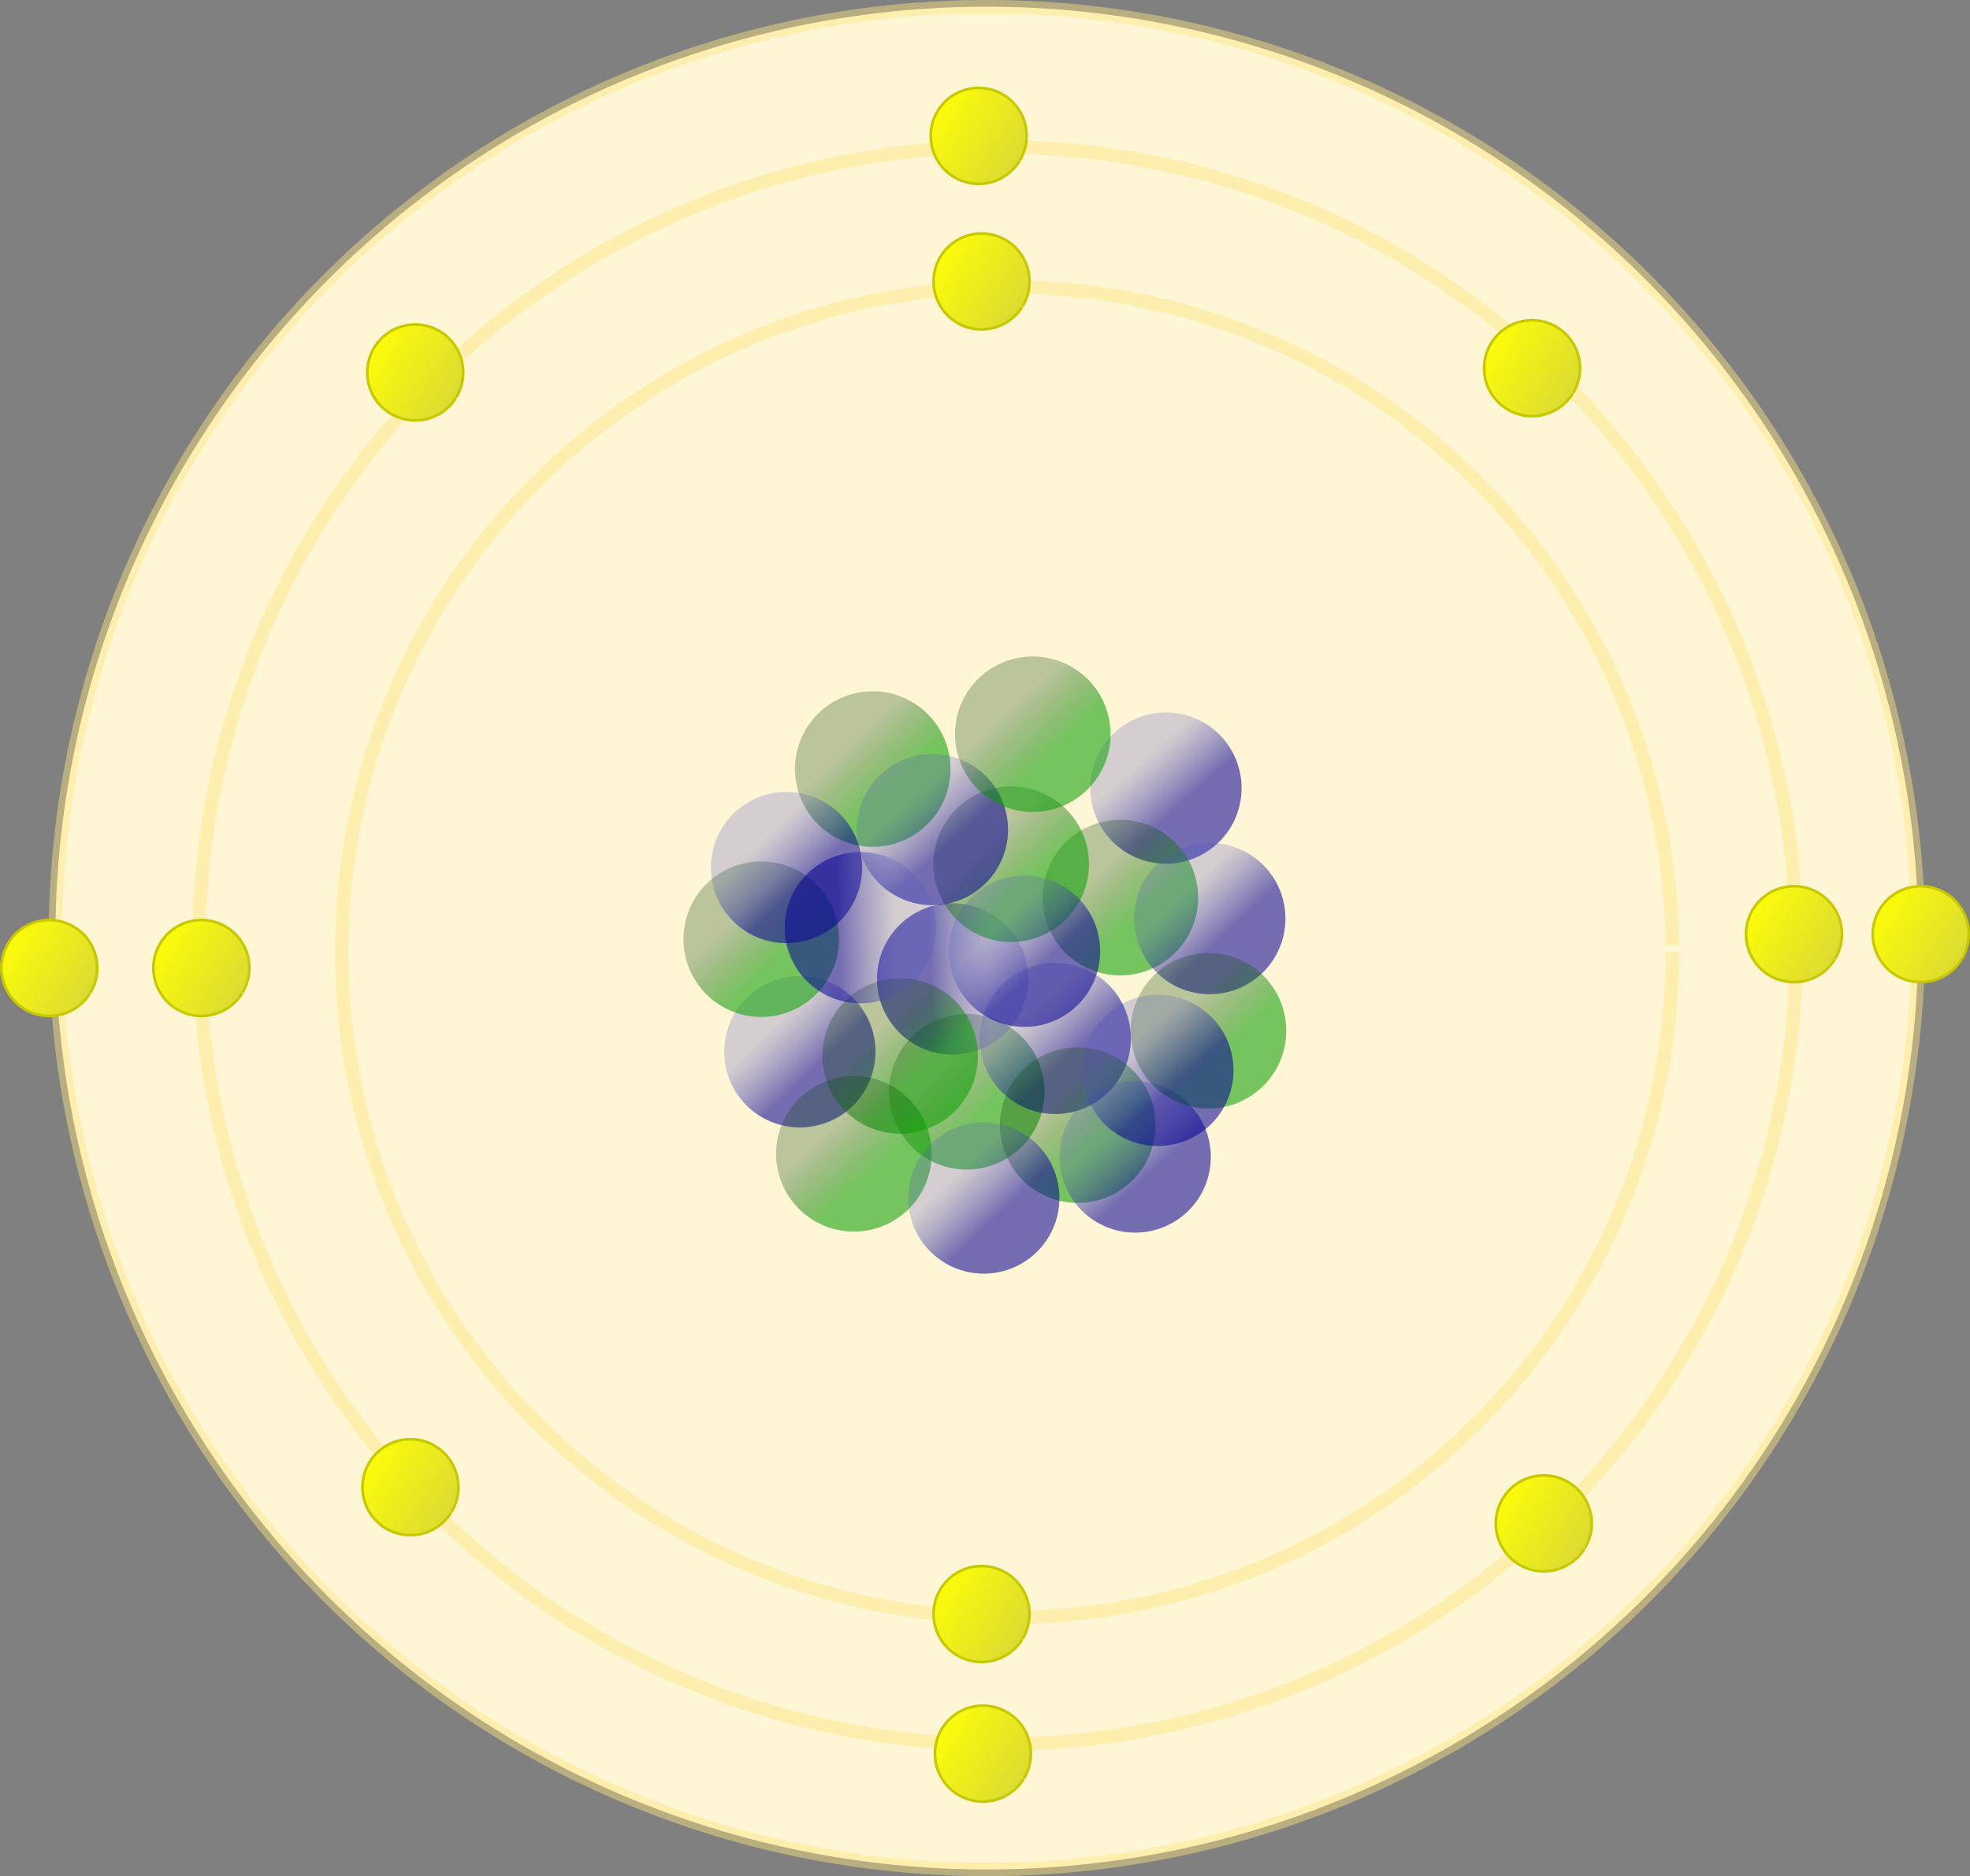 <?xml version="1.0" encoding="UTF-8" standalone="no"?>
<!-- Created with Inkscape (http://www.inkscape.org/) -->

<svg
   width="73.36mm"
   height="69.874mm"
   viewBox="0 0 73.36 69.874"
   version="1.1"
   id="svg1"
   xmlns:xlink="http://www.w3.org/1999/xlink"
   xmlns="http://www.w3.org/2000/svg"
   xmlns:svg="http://www.w3.org/2000/svg">
  <rect x="0" y="0" width="73.36" height="69.874" fill="#808080" stroke="none"/>
  <defs
     id="defs1">
    <linearGradient
       xlink:href="#linearGradient66"
       id="linearGradient154"
       gradientUnits="userSpaceOnUse"
       gradientTransform="matrix(0.199,0,0,0.199,132.493,38.554)"
       x1="-136.29"
       y1="-94.14"
       x2="-118.298"
       y2="-94.14" />
    <linearGradient
       id="linearGradient66">
      <stop
         style="stop-color:#fcfc0a;stop-opacity:1;"
         offset="0"
         id="stop65" />
      <stop
         style="stop-color:#dcdc31;stop-opacity:1;"
         offset="1"
         id="stop66" />
    </linearGradient>
    <linearGradient
       xlink:href="#linearGradient66"
       id="linearGradient155"
       gradientUnits="userSpaceOnUse"
       gradientTransform="matrix(0.199,0,0,0.199,116.512,52.496)"
       x1="-136.29"
       y1="-94.14"
       x2="-118.298"
       y2="-94.14" />
    <linearGradient
       xlink:href="#linearGradient66"
       id="linearGradient156"
       gradientUnits="userSpaceOnUse"
       gradientTransform="matrix(0.199,0,0,0.199,90.255,10.383)"
       x1="-136.29"
       y1="-94.14"
       x2="-118.298"
       y2="-94.14" />
    <linearGradient
       id="linearGradient26">
      <stop
         style="stop-color:#0d9f06;stop-opacity:0.57;"
         offset="0"
         id="stop25" />
      <stop
         style="stop-color:#084505;stop-opacity:0.277;"
         offset="1"
         id="stop26" />
    </linearGradient>
    <linearGradient
       id="linearGradient28">
      <stop
         style="stop-color:#0a0595;stop-opacity:0.57;"
         offset="0"
         id="stop27" />
      <stop
         style="stop-color:#4f53bf;stop-opacity:0.245;"
         offset="1"
         id="stop28" />
    </linearGradient>
    <linearGradient
       xlink:href="#linearGradient66"
       id="linearGradient164"
       gradientUnits="userSpaceOnUse"
       gradientTransform="matrix(0.199,0,0,0.199,95.966,59.74)"
       x1="-136.29"
       y1="-94.14"
       x2="-118.298"
       y2="-94.14" />
    <linearGradient
       xlink:href="#linearGradient66"
       id="linearGradient168"
       gradientUnits="userSpaceOnUse"
       gradientTransform="matrix(0.199,0,0,0.199,109.361,2.277)"
       x1="-136.29"
       y1="-94.14"
       x2="-118.298"
       y2="-94.14" />
    <linearGradient
       xlink:href="#linearGradient66"
       id="linearGradient170"
       gradientUnits="userSpaceOnUse"
       gradientTransform="matrix(0.199,0,0,0.199,74.152,24.415)"
       x1="-136.29"
       y1="-94.14"
       x2="-118.298"
       y2="-94.14" />
    <linearGradient
       xlink:href="#linearGradient66"
       id="linearGradient2"
       gradientUnits="userSpaceOnUse"
       gradientTransform="matrix(0.199,0,0,0.199,128.79,15.005)"
       x1="-136.29"
       y1="-94.14"
       x2="-118.298"
       y2="-94.14" />
    <linearGradient
       xlink:href="#linearGradient66"
       id="linearGradient3"
       gradientUnits="userSpaceOnUse"
       gradientTransform="matrix(0.199,0,0,0.199,79.13,47.449)"
       x1="-136.29"
       y1="-94.14"
       x2="-118.298"
       y2="-94.14" />
    <linearGradient
       xlink:href="#linearGradient66"
       id="linearGradient4"
       gradientUnits="userSpaceOnUse"
       gradientTransform="matrix(0.199,0,0,0.199,87.296,5.838)"
       x1="-136.29"
       y1="-94.14"
       x2="-118.298"
       y2="-94.14" />
    <linearGradient
       xlink:href="#linearGradient66"
       id="linearGradient5"
       gradientUnits="userSpaceOnUse"
       gradientTransform="matrix(0.199,0,0,0.199,119.306,56.881)"
       x1="-136.29"
       y1="-94.14"
       x2="-118.298"
       y2="-94.14" />
    <linearGradient
       xlink:href="#linearGradient66"
       id="linearGradient6"
       gradientUnits="userSpaceOnUse"
       gradientTransform="matrix(0.199,0,0,0.199,74.324,50.445)"
       x1="-136.29"
       y1="-94.14"
       x2="-118.298"
       y2="-94.14" />
    <linearGradient
       xlink:href="#linearGradient66"
       id="linearGradient7"
       gradientUnits="userSpaceOnUse"
       gradientTransform="matrix(0.199,0,0,0.199,132.794,12.508)"
       x1="-136.29"
       y1="-94.14"
       x2="-118.298"
       y2="-94.14" />
    <linearGradient
       xlink:href="#linearGradient28"
       id="linearGradient18"
       gradientUnits="userSpaceOnUse"
       gradientTransform="matrix(0.089,0,0,0.089,-137.421,-194.382)"
       x1="84.137"
       y1="132.821"
       x2="97.102"
       y2="148.167" />
    <linearGradient
       xlink:href="#linearGradient26"
       id="linearGradient19"
       gradientUnits="userSpaceOnUse"
       gradientTransform="matrix(0.091,0,0,0.091,-134.724,-199.582)"
       x1="84.137"
       y1="132.821"
       x2="97.102"
       y2="148.167" />
    <linearGradient
       xlink:href="#linearGradient28"
       id="linearGradient20"
       gradientUnits="userSpaceOnUse"
       gradientTransform="matrix(0.089,0,0,0.089,-127.607,-198.912)"
       x1="84.137"
       y1="132.821"
       x2="97.102"
       y2="148.167" />
    <linearGradient
       xlink:href="#linearGradient26"
       id="linearGradient21"
       gradientUnits="userSpaceOnUse"
       gradientTransform="matrix(0.091,0,0,0.091,-143.347,-197.007)"
       x1="84.137"
       y1="132.821"
       x2="97.102"
       y2="148.167" />
    <linearGradient
       xlink:href="#linearGradient28"
       id="linearGradient22"
       gradientUnits="userSpaceOnUse"
       gradientTransform="matrix(0.089,0,0,0.089,-135.526,-204.647)"
       x1="84.137"
       y1="132.821"
       x2="97.102"
       y2="148.167" />
    <linearGradient
       xlink:href="#linearGradient28"
       id="linearGradient23"
       gradientUnits="userSpaceOnUse"
       gradientTransform="matrix(0.089,0,0,0.089,-144.628,-193.337)"
       x1="84.137"
       y1="132.821"
       x2="97.102"
       y2="148.167" />
    <linearGradient
       xlink:href="#linearGradient28"
       id="linearGradient24"
       gradientUnits="userSpaceOnUse"
       gradientTransform="matrix(0.089,0,0,0.089,-65.885,207.601)"
       x1="84.137"
       y1="132.821"
       x2="97.102"
       y2="148.167" />
    <linearGradient
       xlink:href="#linearGradient26"
       id="linearGradient25"
       gradientUnits="userSpaceOnUse"
       gradientTransform="matrix(0.091,0,0,0.091,-126.925,-201.414)"
       x1="84.137"
       y1="132.821"
       x2="97.102"
       y2="148.167" />
    <linearGradient
       xlink:href="#linearGradient28"
       id="linearGradient27"
       gradientUnits="userSpaceOnUse"
       gradientTransform="matrix(0.089,0,0,0.089,-127.674,-204.584)"
       x1="84.137"
       y1="132.821"
       x2="97.102"
       y2="148.167" />
    <linearGradient
       xlink:href="#linearGradient26"
       id="linearGradient29"
       gradientUnits="userSpaceOnUse"
       gradientTransform="matrix(0.091,0,0,0.091,-130.658,-196.407)"
       x1="84.137"
       y1="132.821"
       x2="97.102"
       y2="148.167" />
    <linearGradient
       xlink:href="#linearGradient26"
       id="linearGradient30"
       gradientUnits="userSpaceOnUse"
       gradientTransform="matrix(0.091,0,0,0.091,-132.94,-206.474)"
       x1="84.137"
       y1="132.821"
       x2="97.102"
       y2="148.167" />
    <linearGradient
       xlink:href="#linearGradient28"
       id="linearGradient40"
       gradientUnits="userSpaceOnUse"
       gradientTransform="matrix(0.089,0,0,0.089,-144.104,-201.992)"
       x1="84.137"
       y1="132.821"
       x2="97.102"
       y2="148.167" />
    <linearGradient
       xlink:href="#linearGradient26"
       id="linearGradient41"
       gradientUnits="userSpaceOnUse"
       gradientTransform="matrix(0.091,0,0,0.091,-140.46,-205.052)"
       x1="84.137"
       y1="132.821"
       x2="97.102"
       y2="148.167" />
    <linearGradient
       xlink:href="#linearGradient28"
       id="linearGradient42"
       gradientUnits="userSpaceOnUse"
       gradientTransform="matrix(0.089,0,0,0.089,-133.038,-209.407)"
       x1="84.137"
       y1="132.821"
       x2="97.102"
       y2="148.167" />
    <linearGradient
       xlink:href="#linearGradient26"
       id="linearGradient43"
       gradientUnits="userSpaceOnUse"
       gradientTransform="matrix(0.091,0,0,0.091,-134.92,-204.608)"
       x1="84.137"
       y1="132.821"
       x2="97.102"
       y2="148.167" />
    <linearGradient
       xlink:href="#linearGradient28"
       id="linearGradient44"
       gradientUnits="userSpaceOnUse"
       gradientTransform="matrix(0.089,0,0,0.089,-134.745,-201.92)"
       x1="84.137"
       y1="132.821"
       x2="97.102"
       y2="148.167" />
    <linearGradient
       xlink:href="#linearGradient28"
       id="linearGradient45"
       gradientUnits="userSpaceOnUse"
       gradientTransform="matrix(0.089,0,0,0.089,-143.323,-204.628)"
       x1="84.137"
       y1="132.821"
       x2="97.102"
       y2="148.167" />
    <linearGradient
       xlink:href="#linearGradient28"
       id="linearGradient46"
       gradientUnits="userSpaceOnUse"
       gradientTransform="matrix(0.089,0,0,0.089,-66.42,204.406)"
       x1="84.137"
       y1="132.821"
       x2="97.102"
       y2="148.167" />
    <linearGradient
       xlink:href="#linearGradient26"
       id="linearGradient47"
       gradientUnits="userSpaceOnUse"
       gradientTransform="matrix(0.091,0,0,0.091,-135.628,-195.638)"
       x1="84.137"
       y1="132.821"
       x2="97.102"
       y2="148.167" />
    <linearGradient
       xlink:href="#linearGradient28"
       id="linearGradient48"
       gradientUnits="userSpaceOnUse"
       gradientTransform="matrix(0.089,0,0,0.089,-140.484,-201.263)"
       x1="84.137"
       y1="132.821"
       x2="97.102"
       y2="148.167" />
    <linearGradient
       xlink:href="#linearGradient26"
       id="linearGradient49"
       gradientUnits="userSpaceOnUse"
       gradientTransform="matrix(0.091,0,0,0.091,-136.277,-207.701)"
       x1="84.137"
       y1="132.821"
       x2="97.102"
       y2="148.167" />
    <linearGradient
       xlink:href="#linearGradient26"
       id="linearGradient50"
       gradientUnits="userSpaceOnUse"
       gradientTransform="matrix(0.091,0,0,0.091,-130.966,-205.251)"
       x1="84.137"
       y1="132.821"
       x2="97.102"
       y2="148.167" />
  </defs>
  <g
     id="layer1"
     transform="translate(-22.988,-16.848)">
    <g
       id="g51">
      <path
         style="fill:#fff6d5;fill-rule:evenodd;stroke:#ffe680;stroke-width:0.5;stroke-dasharray:none;stroke-opacity:0.449"
         id="path1"
         d="M 94.425,51.785 A 34.687,34.687 0 0 1 59.837,86.472 34.687,34.687 0 0 1 25.052,51.982 34.687,34.687 0 0 1 59.443,17.099 34.687,34.687 0 0 1 94.423,51.391" />
      <path
         style="fill:#fff6d5;fill-rule:evenodd;stroke:#ffe680;stroke-width:0.5;stroke-dasharray:none;stroke-opacity:0.449"
         id="path133"
         d="M 89.889,52.063 A 29.746,29.746 0 0 1 60.228,81.809 29.746,29.746 0 0 1 30.397,52.232 29.746,29.746 0 0 1 59.89,22.318 29.746,29.746 0 0 1 89.887,51.725" />
      <path
         style="fill:url(#linearGradient154);fill-opacity:1;fill-rule:evenodd;stroke:#c8c800;stroke-width:0.1;stroke-dasharray:none;stroke-opacity:1"
         id="path134"
         d="m 109.007,19.865 a 1.786,1.786 0 0 1 -1.781,1.786 1.786,1.786 0 0 1 -1.791,-1.776 1.786,1.786 0 0 1 1.771,-1.796 1.786,1.786 0 0 1 1.801,1.766"
         transform="rotate(31.942)" />
      <path
         style="fill:#fff6d5;fill-rule:evenodd;stroke:#ffe680;stroke-width:0.5;stroke-dasharray:none;stroke-opacity:0.449"
         id="path135"
         d="M 85.263,52.312 A 24.777,24.777 0 0 1 60.557,77.088 24.777,24.777 0 0 1 35.711,52.453 24.777,24.777 0 0 1 60.276,27.536 24.777,24.777 0 0 1 85.262,52.03" />
      <path
         style="fill:url(#linearGradient155);fill-opacity:1;fill-rule:evenodd;stroke:#c8c800;stroke-width:0.1;stroke-dasharray:none;stroke-opacity:1"
         id="path136"
         d="m 93.026,33.807 a 1.786,1.786 0 0 1 -1.781,1.786 1.786,1.786 0 0 1 -1.791,-1.776 1.786,1.786 0 0 1 1.771,-1.796 1.786,1.786 0 0 1 1.801,1.766"
         transform="rotate(31.942)" />
      <path
         style="fill:url(#linearGradient156);fill-opacity:1;fill-rule:evenodd;stroke:#c8c800;stroke-width:0.1;stroke-dasharray:none;stroke-opacity:1"
         id="path137"
         d="m 66.769,-8.307 a 1.786,1.786 0 0 1 -1.781,1.786 1.786,1.786 0 0 1 -1.791,-1.776 1.786,1.786 0 0 1 1.771,-1.796 1.786,1.786 0 0 1 1.801,1.766"
         transform="rotate(31.942)" />
      <path
         style="fill:url(#linearGradient164);fill-opacity:1;fill-rule:evenodd;stroke:#c8c800;stroke-width:0.1;stroke-dasharray:none;stroke-opacity:1"
         id="path149"
         d="m 72.48,41.05 a 1.786,1.786 0 0 1 -1.781,1.786 1.786,1.786 0 0 1 -1.791,-1.776 1.786,1.786 0 0 1 1.771,-1.796 1.786,1.786 0 0 1 1.801,1.766"
         transform="rotate(31.942)" />
      <path
         style="fill:url(#linearGradient168);fill-opacity:1;fill-rule:evenodd;stroke:#c8c800;stroke-width:0.1;stroke-dasharray:none;stroke-opacity:1"
         id="path153"
         d="m 85.875,-16.412 a 1.786,1.786 0 0 1 -1.781,1.786 1.786,1.786 0 0 1 -1.791,-1.776 1.786,1.786 0 0 1 1.771,-1.796 1.786,1.786 0 0 1 1.801,1.766"
         transform="rotate(31.942)" />
      <path
         style="fill:url(#linearGradient170);fill-opacity:1;fill-rule:evenodd;stroke:#c8c800;stroke-width:0.1;stroke-dasharray:none;stroke-opacity:1"
         id="path169"
         d="M 50.667,5.726 A 1.786,1.786 0 0 1 48.886,7.512 1.786,1.786 0 0 1 47.095,5.736 1.786,1.786 0 0 1 48.865,3.94 1.786,1.786 0 0 1 50.667,5.705"
         transform="rotate(31.942)" />
      <path
         style="fill:url(#linearGradient2);fill-opacity:1;fill-rule:evenodd;stroke:#c8c800;stroke-width:0.1;stroke-dasharray:none;stroke-opacity:1"
         id="path2"
         d="m 105.304,-3.685 a 1.786,1.786 0 0 1 -1.781,1.786 1.786,1.786 0 0 1 -1.791,-1.776 1.786,1.786 0 0 1 1.771,-1.796 1.786,1.786 0 0 1 1.801,1.766"
         transform="rotate(31.942)" />
      <path
         style="fill:url(#linearGradient3);fill-opacity:1;fill-rule:evenodd;stroke:#c8c800;stroke-width:0.1;stroke-dasharray:none;stroke-opacity:1"
         id="path3"
         d="m 55.644,28.76 a 1.786,1.786 0 0 1 -1.781,1.786 1.786,1.786 0 0 1 -1.791,-1.776 1.786,1.786 0 0 1 1.771,-1.796 1.786,1.786 0 0 1 1.801,1.766"
         transform="rotate(31.942)" />
      <path
         style="fill:url(#linearGradient4);fill-opacity:1;fill-rule:evenodd;stroke:#c8c800;stroke-width:0.1;stroke-dasharray:none;stroke-opacity:1"
         id="path4"
         d="m 63.811,-12.852 a 1.786,1.786 0 0 1 -1.781,1.786 1.786,1.786 0 0 1 -1.791,-1.776 1.786,1.786 0 0 1 1.771,-1.796 1.786,1.786 0 0 1 1.801,1.766"
         transform="rotate(31.942)" />
      <path
         style="fill:url(#linearGradient5);fill-opacity:1;fill-rule:evenodd;stroke:#c8c800;stroke-width:0.1;stroke-dasharray:none;stroke-opacity:1"
         id="path5"
         d="m 95.82,38.192 a 1.786,1.786 0 0 1 -1.781,1.786 1.786,1.786 0 0 1 -1.791,-1.776 1.786,1.786 0 0 1 1.771,-1.796 1.786,1.786 0 0 1 1.801,1.766"
         transform="rotate(31.942)" />
      <path
         style="fill:url(#linearGradient6);fill-opacity:1;fill-rule:evenodd;stroke:#c8c800;stroke-width:0.1;stroke-dasharray:none;stroke-opacity:1"
         id="path6"
         d="m 50.838,31.756 a 1.786,1.786 0 0 1 -1.781,1.786 1.786,1.786 0 0 1 -1.791,-1.776 1.786,1.786 0 0 1 1.771,-1.796 1.786,1.786 0 0 1 1.801,1.766"
         transform="rotate(31.942)" />
      <path
         style="fill:url(#linearGradient7);fill-opacity:1;fill-rule:evenodd;stroke:#c8c800;stroke-width:0.1;stroke-dasharray:none;stroke-opacity:1"
         id="path7"
         d="m 109.309,-6.182 a 1.786,1.786 0 0 1 -1.781,1.786 1.786,1.786 0 0 1 -1.791,-1.776 1.786,1.786 0 0 1 1.771,-1.796 1.786,1.786 0 0 1 1.801,1.766"
         transform="rotate(31.942)" />
      <g
         id="g50"
         transform="matrix(1.213,0,0,1.213,-106.329,-167.96)">
        <path
           style="fill:url(#linearGradient30);fill-opacity:1;fill-rule:evenodd;stroke-width:0.024"
           id="path8"
           d="m -122.4,-193.787 a 2.388,2.388 0 0 1 -2.381,2.388 2.388,2.388 0 0 1 -2.395,-2.374 2.388,2.388 0 0 1 2.367,-2.401 2.388,2.388 0 0 1 2.408,2.361"
           transform="rotate(176.53)" />
        <path
           style="fill:url(#linearGradient29);fill-opacity:1;fill-rule:evenodd;stroke-width:0.024"
           id="path9"
           d="m -120.118,-183.721 a 2.388,2.388 0 0 1 -2.381,2.388 2.388,2.388 0 0 1 -2.395,-2.374 2.388,2.388 0 0 1 2.367,-2.401 2.388,2.388 0 0 1 2.408,2.361"
           transform="rotate(176.53)" />
        <path
           style="fill:url(#linearGradient27);fill-opacity:1;fill-rule:evenodd;stroke-width:0.023"
           id="path10"
           d="m -117.427,-192.25 a 2.321,2.321 0 0 1 -2.315,2.321 2.321,2.321 0 0 1 -2.328,-2.308 2.321,2.321 0 0 1 2.302,-2.335 2.321,2.321 0 0 1 2.341,2.295"
           transform="rotate(176.53)" />
        <path
           style="fill:url(#linearGradient25);fill-opacity:1;fill-rule:evenodd;stroke-width:0.024"
           id="path11"
           d="m -116.385,-188.728 a 2.388,2.388 0 0 1 -2.381,2.388 2.388,2.388 0 0 1 -2.395,-2.374 2.388,2.388 0 0 1 2.367,-2.401 2.388,2.388 0 0 1 2.408,2.361"
           transform="rotate(176.53)" />
        <path
           style="fill:url(#linearGradient24);fill-opacity:1;fill-rule:evenodd;stroke-width:0.023"
           id="path12"
           d="m -55.638,219.935 a 2.321,2.321 0 0 1 -2.315,2.321 2.321,2.321 0 0 1 -2.328,-2.308 2.321,2.321 0 0 1 2.302,-2.335 2.321,2.321 0 0 1 2.341,2.295"
           transform="rotate(-51.441)" />
        <path
           style="fill:url(#linearGradient23);fill-opacity:1;fill-rule:evenodd;stroke-width:0.023"
           id="path13"
           d="m -134.381,-181.003 a 2.321,2.321 0 0 1 -2.315,2.321 2.321,2.321 0 0 1 -2.328,-2.308 2.321,2.321 0 0 1 2.302,-2.335 2.321,2.321 0 0 1 2.341,2.295"
           transform="rotate(178.173)" />
        <path
           style="fill:url(#linearGradient22);fill-opacity:1;fill-rule:evenodd;stroke-width:0.023"
           id="path14"
           d="m -125.278,-192.313 a 2.321,2.321 0 0 1 -2.315,2.321 2.321,2.321 0 0 1 -2.328,-2.308 2.321,2.321 0 0 1 2.302,-2.335 2.321,2.321 0 0 1 2.341,2.295"
           transform="rotate(176.53)" />
        <path
           style="fill:url(#linearGradient21);fill-opacity:1;fill-rule:evenodd;stroke-width:0.024"
           id="path15"
           d="m -132.807,-184.321 a 2.388,2.388 0 0 1 -2.381,2.388 2.388,2.388 0 0 1 -2.395,-2.374 2.388,2.388 0 0 1 2.367,-2.401 2.388,2.388 0 0 1 2.408,2.361"
           transform="rotate(178.173)" />
        <path
           style="fill:url(#linearGradient20);fill-opacity:1;fill-rule:evenodd;stroke-width:0.023"
           id="path16"
           d="m -117.36,-186.578 a 2.321,2.321 0 0 1 -2.315,2.321 2.321,2.321 0 0 1 -2.328,-2.308 2.321,2.321 0 0 1 2.302,-2.335 2.321,2.321 0 0 1 2.341,2.295"
           transform="rotate(176.53)" />
        <path
           style="fill:url(#linearGradient19);fill-opacity:1;fill-rule:evenodd;stroke-width:0.024"
           id="path17"
           d="m -124.184,-186.895 a 2.388,2.388 0 0 1 -2.381,2.388 2.388,2.388 0 0 1 -2.395,-2.374 2.388,2.388 0 0 1 2.367,-2.401 2.388,2.388 0 0 1 2.408,2.361"
           transform="rotate(176.53)" />
        <path
           style="fill:url(#linearGradient18);fill-opacity:1;fill-rule:evenodd;stroke-width:0.023"
           id="path18"
           d="m -127.174,-182.048 a 2.321,2.321 0 0 1 -2.315,2.321 2.321,2.321 0 0 1 -2.328,-2.308 2.321,2.321 0 0 1 2.302,-2.335 2.321,2.321 0 0 1 2.341,2.295"
           transform="rotate(178.173)" />
        <path
           style="fill:url(#linearGradient50);fill-opacity:1;fill-rule:evenodd;stroke-width:0.024"
           id="path30"
           d="m -120.426,-192.564 a 2.388,2.388 0 0 1 -2.381,2.388 2.388,2.388 0 0 1 -2.395,-2.374 2.388,2.388 0 0 1 2.367,-2.401 2.388,2.388 0 0 1 2.408,2.361"
           transform="rotate(176.53)" />
        <path
           style="fill:url(#linearGradient49);fill-opacity:1;fill-rule:evenodd;stroke-width:0.024"
           id="path31"
           d="m -125.737,-195.015 a 2.388,2.388 0 0 1 -2.381,2.388 2.388,2.388 0 0 1 -2.395,-2.374 2.388,2.388 0 0 1 2.367,-2.401 2.388,2.388 0 0 1 2.408,2.361"
           transform="rotate(176.53)" />
        <path
           style="fill:url(#linearGradient48);fill-opacity:1;fill-rule:evenodd;stroke-width:0.023"
           id="path32"
           d="m -130.236,-188.929 a 2.321,2.321 0 0 1 -2.315,2.321 2.321,2.321 0 0 1 -2.328,-2.308 2.321,2.321 0 0 1 2.302,-2.335 2.321,2.321 0 0 1 2.341,2.295"
           transform="rotate(176.53)" />
        <path
           style="fill:url(#linearGradient47);fill-opacity:1;fill-rule:evenodd;stroke-width:0.024"
           id="path33"
           d="m -125.088,-182.951 a 2.388,2.388 0 0 1 -2.381,2.388 2.388,2.388 0 0 1 -2.395,-2.374 2.388,2.388 0 0 1 2.367,-2.401 2.388,2.388 0 0 1 2.408,2.361"
           transform="rotate(176.53)" />
        <path
           style="fill:url(#linearGradient46);fill-opacity:1;fill-rule:evenodd;stroke-width:0.023"
           id="path34"
           d="m -56.173,216.74 a 2.321,2.321 0 0 1 -2.315,2.321 2.321,2.321 0 0 1 -2.328,-2.308 2.321,2.321 0 0 1 2.302,-2.335 2.321,2.321 0 0 1 2.341,2.295"
           transform="rotate(-51.441)" />
        <path
           style="fill:url(#linearGradient45);fill-opacity:1;fill-rule:evenodd;stroke-width:0.023"
           id="path35"
           d="m -133.076,-192.294 a 2.321,2.321 0 0 1 -2.315,2.321 2.321,2.321 0 0 1 -2.328,-2.308 2.321,2.321 0 0 1 2.302,-2.335 2.321,2.321 0 0 1 2.341,2.295"
           transform="rotate(178.173)" />
        <path
           style="fill:url(#linearGradient44);fill-opacity:1;fill-rule:evenodd;stroke-width:0.023"
           id="path36"
           d="m -124.498,-189.586 a 2.321,2.321 0 0 1 -2.315,2.321 2.321,2.321 0 0 1 -2.328,-2.308 2.321,2.321 0 0 1 2.302,-2.335 2.321,2.321 0 0 1 2.341,2.295"
           transform="rotate(176.53)" />
        <path
           style="fill:url(#linearGradient43);fill-opacity:1;fill-rule:evenodd;stroke-width:0.024"
           id="path37"
           d="m -124.38,-191.922 a 2.388,2.388 0 0 1 -2.381,2.388 2.388,2.388 0 0 1 -2.395,-2.374 2.388,2.388 0 0 1 2.367,-2.401 2.388,2.388 0 0 1 2.408,2.361"
           transform="rotate(178.173)" />
        <path
           style="fill:url(#linearGradient42);fill-opacity:1;fill-rule:evenodd;stroke-width:0.023"
           id="path38"
           d="m -122.791,-197.073 a 2.321,2.321 0 0 1 -2.315,2.321 2.321,2.321 0 0 1 -2.328,-2.308 2.321,2.321 0 0 1 2.302,-2.335 2.321,2.321 0 0 1 2.341,2.295"
           transform="rotate(176.53)" />
        <path
           style="fill:url(#linearGradient41);fill-opacity:1;fill-rule:evenodd;stroke-width:0.024"
           id="path39"
           d="m -129.92,-192.365 a 2.388,2.388 0 0 1 -2.381,2.388 2.388,2.388 0 0 1 -2.395,-2.374 2.388,2.388 0 0 1 2.367,-2.401 2.388,2.388 0 0 1 2.408,2.361"
           transform="rotate(176.53)" />
        <path
           style="fill:url(#linearGradient40);fill-opacity:1;fill-rule:evenodd;stroke-width:0.023"
           id="path40"
           d="m -133.857,-189.658 a 2.321,2.321 0 0 1 -2.315,2.321 2.321,2.321 0 0 1 -2.328,-2.308 2.321,2.321 0 0 1 2.302,-2.335 2.321,2.321 0 0 1 2.341,2.295"
           transform="rotate(178.173)" />
      </g>
    </g>
  </g>
</svg>
